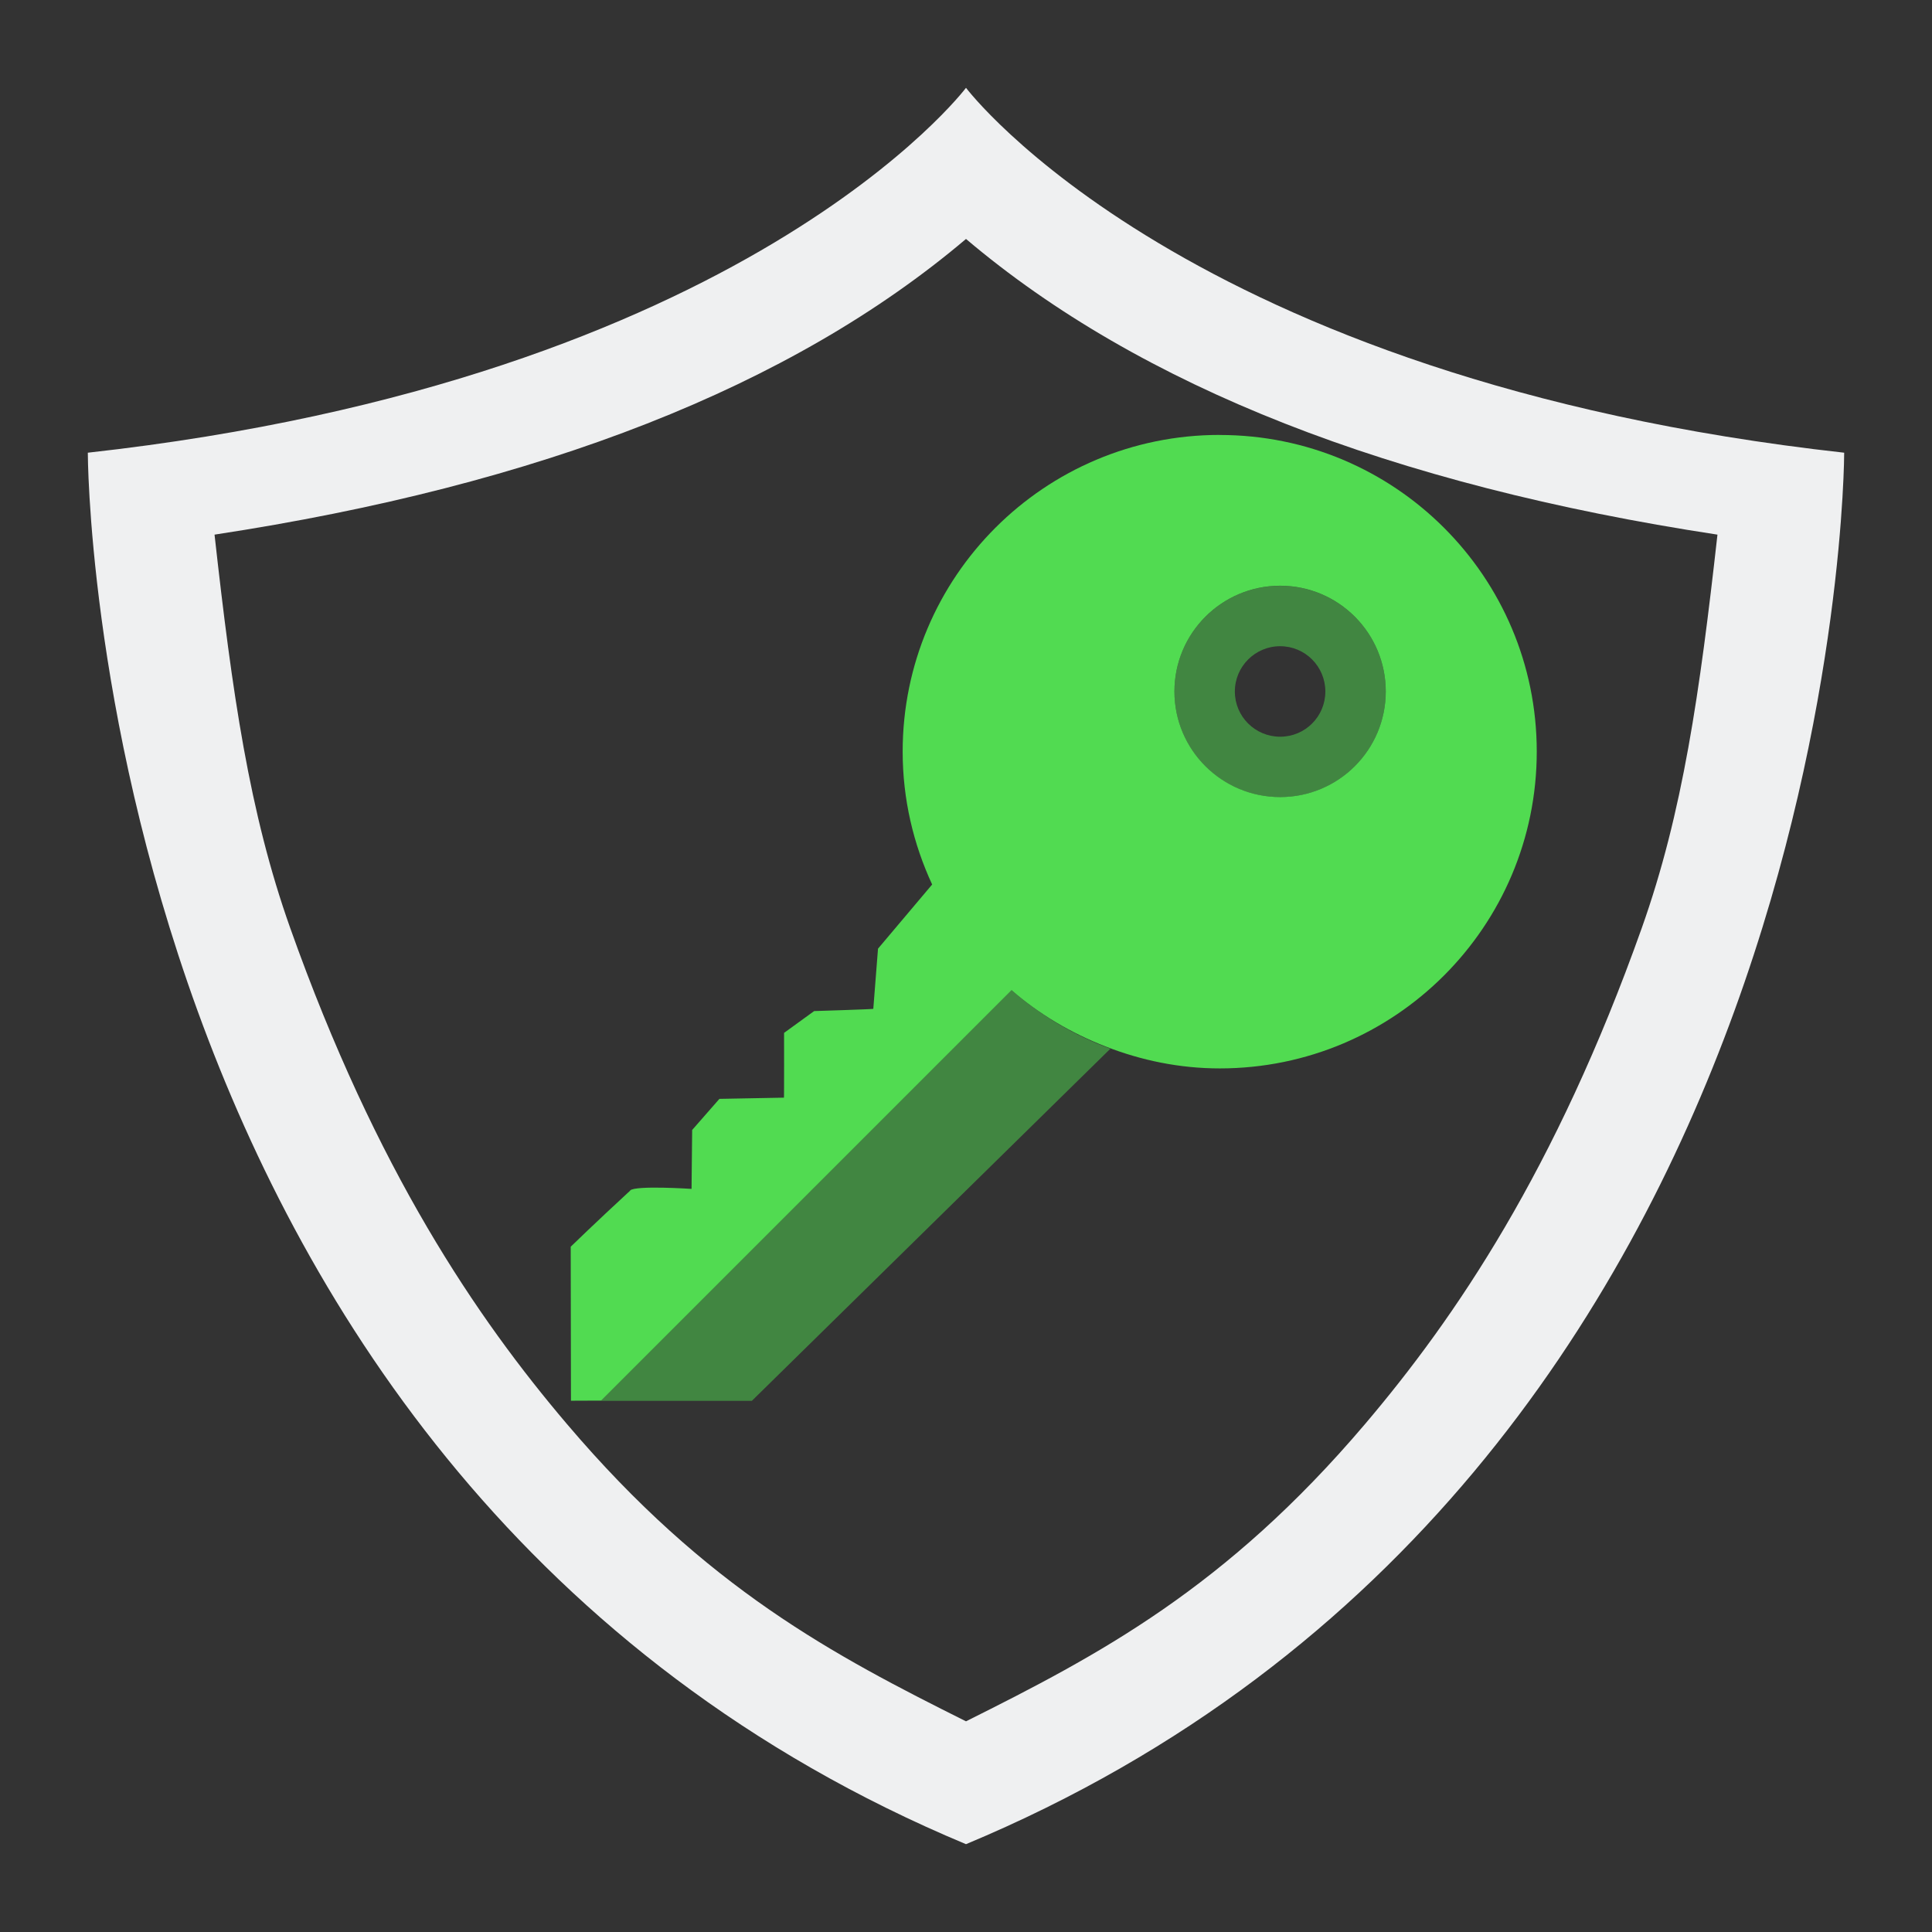 <?xml version="1.0" encoding="UTF-8" standalone="no"?>
<svg
   viewBox="0 0 22 22"
   version="1.1"
   id="svg1586"
   sodipodi:docname="securityKey.svg"
   inkscape:version="1.2.2 (b0a8486541, 2022-12-01)"
   xmlns:inkscape="http://www.inkscape.org/namespaces/inkscape"
   xmlns:sodipodi="http://sodipodi.sourceforge.net/DTD/sodipodi-0.dtd"
   xmlns="http://www.w3.org/2000/svg"
   xmlns:svg="http://www.w3.org/2000/svg">
  <rect x="0" y="0" width="22" height="22" fill="#333333" stroke="none"/>
  <sodipodi:namedview
     id="namedview1588"
     pagecolor="#ffffff"
     bordercolor="#000000"
     borderopacity="0.25"
     inkscape:showpageshadow="2"
     inkscape:pageopacity="0.0"
     inkscape:pagecheckerboard="0"
     inkscape:deskcolor="#d1d1d1"
     showgrid="false"
     inkscape:zoom="46.681818"
     inkscape:cx="11.92113"
     inkscape:cy="11.332035"
     inkscape:window-width="1850"
     inkscape:window-height="1381"
     inkscape:window-x="93"
     inkscape:window-y="0"
     inkscape:window-maximized="0"
     inkscape:current-layer="svg1586" />
  <defs
     id="defs3051">
    <style
       type="text/css"
       id="current-color-scheme">
      .ColorScheme-Text {
        color:#eff0f1;
      }
      .ColorScheme-NegativeText {
        color:#da4453;
      }
      </style>
  </defs>
  <path
     style="fill:currentColor;fill-opacity:1;stroke:none;stroke-width:1.25"
     d="M 11,1 C 11,1 8.5,4.322 1,5.155 1,5.155 1,16.823 11,21 21,16.823 21,5.155 21,5.155 13.5,4.322 11,1 11,1 Z m 0,1.721 c 1.984,1.681 4.846,2.802 8.557,3.367 -0.202,1.806 -0.395,3.166 -0.862,4.48 -0.981,2.761 -2.126,4.441 -3.152,5.649 C 13.953,18.089 12.509,18.847 11,19.601 9.491,18.847 8.047,18.089 6.457,16.217 5.43,15.009 4.286,13.329 3.305,10.568 2.838,9.254 2.644,7.894 2.443,6.088 6.154,5.523 9.016,4.402 11,2.721 Z"
     class="ColorScheme-Text"
     id="path1581" />
  <g
     id="g4764"
     transform="matrix(0.688,0,0,0.688,-219.849,-364.767)">
    <path
       style="fill:#51db51;fill-opacity:1"
       d="m 13.734,3.021 c -2.898,0 -5.246,2.347 -5.246,5.242 0,0.787 0.178,1.53 0.488,2.199 l -0.896,1.062 -0.078,0.996 c -0.008,0.007 -0.979,0.037 -0.979,0.037 l -0.498,0.361 c 0,0 0.002,1.087 -0.002,1.072 L 5.455,14.01 5.004,14.525 4.994,15.5 c 0,0 -0.922,-0.061 -1.016,0.025 l 0.002,0.002 c -0.589,0.543 -0.986,0.93 -0.986,0.93 l 0.004,2.549 0.5,-0.002 6.793,-6.793 c 0.457,0.398 0.986,0.711 1.561,0.934 0.586,0.228 1.218,0.361 1.885,0.361 2.898,0 5.246,-2.349 5.246,-5.244 0,-2.895 -2.349,-5.241 -5.248,-5.24 z m 1.002,2.496 c 0.966,0 1.748,0.784 1.748,1.75 0,0.966 -0.782,1.748 -1.748,1.748 -0.966,0 -1.75,-0.782 -1.75,-1.748 0,-0.966 0.784,-1.75 1.75,-1.75 z"
       transform="translate(326,534.362)"
       id="path5" />
    <path
       style="opacity:0.5;fill:#51db51;fill-opacity:1"
       d="m 14.736,5.518 c -0.966,0 -1.75,0.784 -1.75,1.75 0,0.966 0.784,1.748 1.75,1.748 0.966,0 1.748,-0.782 1.748,-1.748 0,-0.966 -0.782,-1.75 -1.748,-1.75 z m 0,1 c 0.414,0 0.748,0.336 0.748,0.75 0,0.414 -0.334,0.748 -0.748,0.748 -0.414,0 -0.75,-0.334 -0.75,-0.748 0,-0.414 0.336,-0.75 0.75,-0.75 z m -4.445,5.693 -6.797,6.797 h 2.498 l 5.934,-5.828 c -0.605,-0.223 -1.158,-0.553 -1.635,-0.969 z"
       transform="translate(326,534.362)"
       id="path7" />
  </g>
</svg>
